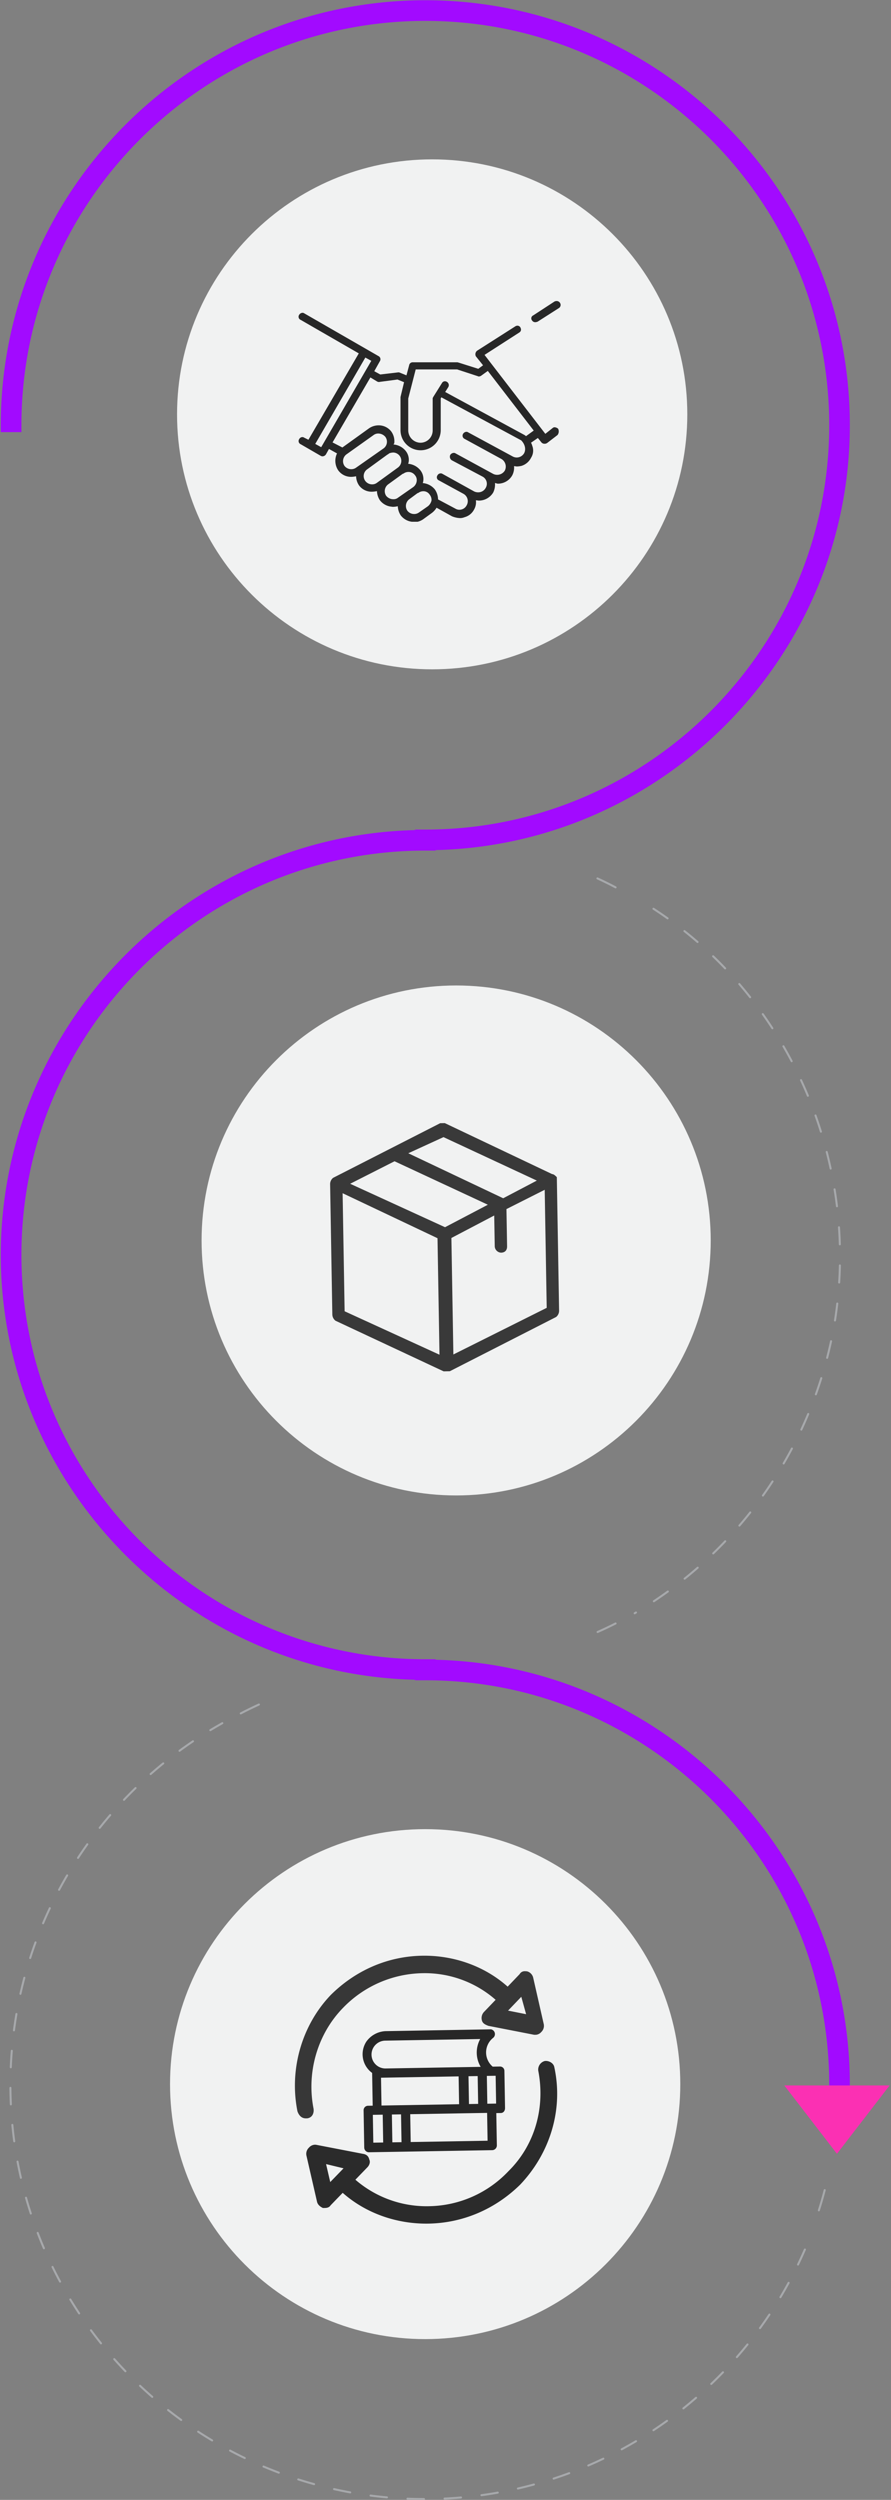 <svg xmlns="http://www.w3.org/2000/svg" xmlns:xlink="http://www.w3.org/1999/xlink" width="622" height="1744" viewBox="0 0 622 1744">
  <rect x="0" y="0" width="622" height="1744" fill="#808080" stroke="none"/>
  <defs>
    <clipPath id="clip-path">
      <rect id="Rectangle_14" data-name="Rectangle 14" width="1744" height="622" transform="translate(211 328)"/>
    </clipPath>
    <clipPath id="clip-path-2">
      <rect id="Rectangle_26" data-name="Rectangle 26" width="184" height="154" transform="translate(711 563)" fill="#272727"/>
    </clipPath>
    <clipPath id="clip-path-3">
      <rect id="Rectangle_29" data-name="Rectangle 29" width="160" height="175" transform="translate(32 594)" fill="#232323"/>
    </clipPath>
    <clipPath id="clip-path-4">
      <rect id="Rectangle_35" data-name="Rectangle 35" width="216" height="218" transform="translate(1343.773 116.894)"/>
    </clipPath>
    <clipPath id="clip-path-5">
      <rect id="Rectangle_36" data-name="Rectangle 36" width="100" height="86" transform="translate(1492 66)"/>
    </clipPath>
  </defs>
  <g id="Group_19" data-name="Group 19" transform="translate(-2589 -3465)">
    <g id="Process" transform="translate(3539 3254) rotate(90)" clip-path="url(#clip-path)">
      <path id="Path_248" data-name="Path 248" d="M702.963,680.292c0,98.363-79.643,178.1-177.888,178.1s-177.888-79.74-177.888-178.1,79.643-178.1,177.888-178.1S702.963,581.928,702.963,680.292Z" transform="translate(-25.014 -31.994)" fill="#f1f2f2" fill-rule="evenodd"/>
      <path id="Path_249" data-name="Path 249" d="M1408.962,659.88c0,98.145-79.641,177.707-177.886,177.707S1053.19,758.025,1053.19,659.88s79.641-177.708,177.886-177.708S1408.962,561.734,1408.962,659.88Z" transform="translate(-154.687 -28.317)" fill="#f1f2f2" fill-rule="evenodd"/>
      <path id="Path_250" data-name="Path 250" d="M961.685,576.2q2.939-6.437,6.246-12.665" transform="translate(-137.88 -43.261)" fill="none" stroke="#a7a9ac" stroke-linecap="round" stroke-miterlimit="8" stroke-width="1.416" fill-rule="evenodd"/>
      <path id="Path_251" data-name="Path 251" d="M987.623,501.832c60.634-93.375,175.181-145.356,289.737-126.313a291.977,291.977,0,0,1,201.763,139.439" transform="translate(-142.644 -8.011)" fill="none" stroke="#a7a9ac" stroke-linecap="round" stroke-miterlimit="8" stroke-width="1.416" stroke-dasharray="11.909 14.741" fill-rule="evenodd"/>
      <path id="Path_252" data-name="Path 252" d="M1598.42,563.534q3.135,6.192,5.951,12.548" transform="translate(-254.831 -43.261)" fill="none" stroke="#a7a9ac" stroke-linecap="round" stroke-miterlimit="8" stroke-width="1.416" fill-rule="evenodd"/>
      <path id="Path_253" data-name="Path 253" d="M2129.962,686.292c0,98.363-79.641,178.1-177.886,178.1s-177.886-79.74-177.886-178.1,79.641-178.1,177.886-178.1S2129.962,587.928,2129.962,686.292Z" transform="translate(-287.115 -33.096)" fill="#f1f2f2" fill-rule="evenodd"/>
      <path id="Path_254" data-name="Path 254" d="M1086.533,955.912c-160.555,0-292.551-129.271-296.391-289.157h-.361v-7.2c0-155.47-126.542-281.954-282.085-281.954S225.61,504.086,225.61,659.556,352.152,941.512,507.7,941.512h4.8v14.4h-4.8c-163.489,0-296.489-132.942-296.489-296.355S344.206,363.2,507.7,363.2c160.561,0,292.553,129.291,296.394,289.152h.336v7.2c0,155.47,126.54,281.955,282.083,281.955S1368.6,815.027,1368.6,659.556v-7.2h.335c3.861-159.886,135.829-289.152,296.392-289.152h4.8v14.4h-4.8c-155.543,0-282.082,126.483-282.082,281.954v7.2h-.343C1379.064,826.641,1247.1,955.912,1086.533,955.912Z" transform="translate(-0.038 -6.466)" fill="#a20aff" fill-rule="evenodd"/>
      <path id="Path_255" data-name="Path 255" d="M2082.69,384.685q7.126,1.873,14.106,4.091" transform="translate(-343.778 -10.411)" fill="none" stroke="#a7a9ac" stroke-linecap="round" stroke-miterlimit="8" stroke-width="1.416" fill-rule="evenodd"/>
      <path id="Path_256" data-name="Path 256" d="M2050.829,401.622c102.441,44.47,174.09,146.563,174.09,265.432,0,159.715-129.4,289.2-289.037,289.2-108.343,0-202.776-59.665-252.261-147.936" transform="translate(-270.48 -13.522)" fill="none" stroke="#a7a9ac" stroke-linecap="round" stroke-miterlimit="8" stroke-width="1.416" stroke-dasharray="11.526 14.358" fill-rule="evenodd"/>
      <path id="Path_257" data-name="Path 257" d="M1673.886,881.222q-3.269-6.263-6.2-12.688" transform="translate(-267.554 -99.281)" fill="none" stroke="#a7a9ac" stroke-linecap="round" stroke-miterlimit="8" stroke-width="1.416" fill-rule="evenodd"/>
      <path id="Path_258" data-name="Path 258" d="M1993.23,402.7V329.192l47.673,36.756Z" transform="translate(-327.347 -0.219)" fill="#fb30b3" fill-rule="evenodd"/>
    </g>
    <g id="shake_hands" data-name="shake hands" transform="translate(2086 3112)" clip-path="url(#clip-path-2)">
      <path id="Path_468" data-name="Path 468" d="M821.949,607.509l14.557,4.765a1.147,1.147,0,0,0,.629.174,3.245,3.245,0,0,0,1.66-.593l4.578-3.3,32.046,41.614L870,654.1c-.21-.417-.839-.626-1.031-.834l-55.357-30.015,2.1-3.3a2.678,2.678,0,0,0-.837-3.739,2.551,2.551,0,0,0-1.416-.435,2.339,2.339,0,0,0-2.115,1.27l-5.836,9.322a6.24,6.24,0,0,0-.629,1.235v22.571a8.541,8.541,0,0,1-8.527,8.486,8.681,8.681,0,0,1-8.527-8.486V627.8l5.207-20.294Zm-64.075-8.277,4.158,2.277-34.964,60.255-4.159-2.277Zm9.138,53a6.562,6.562,0,0,1,4.788,2.277,5.755,5.755,0,0,1-1.452,8.278l-18.923,13.251a5.63,5.63,0,0,1-3.355,1.077,6.005,6.005,0,0,1-4.77-2.312,5.9,5.9,0,0,1,1.468-8.086l18.923-13.46A5.318,5.318,0,0,1,767.012,652.235Zm10.414,13.251a5.815,5.815,0,0,1,3.11,10.555L765.981,686.6a5.487,5.487,0,0,1-3.355,1.1,5.991,5.991,0,0,1-4.752-2.33,5.753,5.753,0,0,1,1.45-8.277l13.944-10.154c.611-.209,1.03-.818,1.658-1.027A8.942,8.942,0,0,1,777.426,665.487Zm10.555,13.563a5.562,5.562,0,0,1,4.631,2.383c2.079,2.486,1.24,6.417-1.452,8.277l-10.414,7.251a4.891,4.891,0,0,1-3.268,1.1,8.145,8.145,0,0,1-1.1-.069,6.466,6.466,0,0,1-3.949-2.279,5.885,5.885,0,0,1,1.45-8.067l10-7.253.629-.208A5.732,5.732,0,0,1,787.981,679.05ZM761.4,613.109,766.191,616a3.44,3.44,0,0,0,1.152.3,1.377,1.377,0,0,0,.508-.087l12.476-1.652,4.579,1.86-2.482,10.347v22.989a14.04,14.04,0,1,0,28.079,0V627.8l.42-.836L866.681,657c2.481,2.486,3.531,6,2.081,8.9a6.009,6.009,0,0,1-5.173,3.061,5.926,5.926,0,0,1-2.954-.783l-31-16.78a2.129,2.129,0,0,0-1.207-.366,2.924,2.924,0,0,0-2.324,1.409,2.463,2.463,0,0,0,1.031,3.512l25.808,14.085a6.158,6.158,0,0,1,2.289,8.069,6.29,6.29,0,0,1-5.329,2.939,6.208,6.208,0,0,1-2.8-.662L820.9,666.112a2.221,2.221,0,0,0-1.258-.383,3.113,3.113,0,0,0-2.481,1.409,2.98,2.98,0,0,0,1.03,3.739l21.44,11.373a5.632,5.632,0,0,1,2.289,7.877,5.9,5.9,0,0,1-5.328,3.13,6.378,6.378,0,0,1-2.8-.644l-22.051-12.225a2.2,2.2,0,0,0-1.241-.365,2.6,2.6,0,0,0-2.289,1.409,2.331,2.331,0,0,0,1.031,3.512l17.072,9.32a5.849,5.849,0,0,1,2.289,8.069,5.686,5.686,0,0,1-5.067,3.079,5.44,5.44,0,0,1-2.849-.8L808.635,698.2a12.4,12.4,0,0,0-2.289-7.043,12.227,12.227,0,0,0-8.318-4.348,1.6,1.6,0,0,1,.192-.818,9.882,9.882,0,0,0-2.079-8.294,12.256,12.256,0,0,0-8.317-4.348,1.521,1.521,0,0,1,.209-.816,9.887,9.887,0,0,0-2.079-8.278,12.241,12.241,0,0,0-8.317-4.365c0-.192,0-.4.419-.818a11.581,11.581,0,0,0-2.1-8.277,11.061,11.061,0,0,0-8.824-4.277,11.918,11.918,0,0,0-6.57,2L741.85,661.973l-6.867-3.529Zm36.958,79.383a5.113,5.113,0,0,1,4.437,2.4,5.735,5.735,0,0,1,1.259,4.138,7.288,7.288,0,0,1-2.5,3.93l-6.238,4.348a5.63,5.63,0,0,1-3.354,1.079,6.008,6.008,0,0,1-4.77-2.314,5.894,5.894,0,0,1,1.468-8.086l5.608-4.139.63-.209A5.773,5.773,0,0,1,798.361,692.492ZM714.015,568a2.95,2.95,0,0,0-2.342,1.409,2.361,2.361,0,0,0,1.048,3.531L753.3,596.327l-35.158,60.255-2.918-1.443a2.363,2.363,0,0,0-1.328-.434,2.611,2.611,0,0,0-2.218,1.46,2.4,2.4,0,0,0,1.048,3.53l13.944,8.069a2.688,2.688,0,0,0,1.345.383,2.96,2.96,0,0,0,2.394-1.425L732.485,663l5.625,3.113a11.959,11.959,0,0,0,.821,11.79,11.066,11.066,0,0,0,9.156,4.557,18.272,18.272,0,0,0,3.338-.417,11.8,11.8,0,0,0,2.079,6.434,10.9,10.9,0,0,0,9.14,4.347,18.275,18.275,0,0,0,3.336-.417,12.415,12.415,0,0,0,2.079,6.417,11.654,11.654,0,0,0,7.287,4.348c.419,0,1.24.208,1.87.208a17.909,17.909,0,0,0,3.319-.419,12.4,12.4,0,0,0,2.081,6.417,11.677,11.677,0,0,0,7.286,4.348c.421,0,1.258.417,1.87.417a11.962,11.962,0,0,0,6.447-2.069l6.256-4.557a12.567,12.567,0,0,0,3.11-3.53L818.4,710a16.4,16.4,0,0,0,5.627,1.233,8.275,8.275,0,0,0,3.11-.626,10.549,10.549,0,0,0,6.657-5.373,10.143,10.143,0,0,0,1.258-6.417c.823,0,1.452.208,2.08.208a11.672,11.672,0,0,0,9.977-5.6,12.49,12.49,0,0,0,1.258-6.626c.821,0,1.241.417,2.079.417a11.452,11.452,0,0,0,9.979-5.79,11.773,11.773,0,0,0,1.258-6.417c.821,0,1.24.208,2.079.208a15.92,15.92,0,0,0,3.11-.417,11.1,11.1,0,0,0,6.659-5.6,9.317,9.317,0,0,0,.837-8.486,8.559,8.559,0,0,0-.837-2.069l4.786-3.3,2.5,3.1a2.8,2.8,0,0,0,2.184.921,3.121,3.121,0,0,0,1.765-.5l7.287-5.6a4.176,4.176,0,0,0,.419-4.348,4.1,4.1,0,0,0-2.465-1.061,1.939,1.939,0,0,0-1.274.453l-5.207,4.138-42.443-55.073,24.13-15.529c1.468-.836,1.66-2.279.839-3.721a2.382,2.382,0,0,0-1.992-1.131,2.89,2.89,0,0,0-1.555.5l-26.629,16.972a3.17,3.17,0,0,0-.823,3.931l5,6.225-3.338,2.47-13.734-4.348c-.208,0-.611-.208-.821-.208H790.952a2.469,2.469,0,0,0-2.5,2.087l-1.871,7.025L782,609.787a2.278,2.278,0,0,0-1.258-.209L768.27,611.04l-4.16-2.279,3.949-7.043a2.474,2.474,0,0,0-1.048-3.529L715.22,568.382A2.189,2.189,0,0,0,714.015,568Z" transform="translate(0.166 3.21)" fill="#272727" fill-rule="evenodd"/>
      <path id="Path_469" data-name="Path 469" d="M827.837,563.011a3.43,3.43,0,0,0-1.442.328l-14.864,9.69a2.253,2.253,0,0,0-.824,3.5,2.6,2.6,0,0,0,2.3,1.246,5,5,0,0,0,1.67-.415l14.846-9.483a2.6,2.6,0,0,0,.632-3.7A2.74,2.74,0,0,0,827.837,563.011Z" transform="translate(63.699 0.007)" fill="#272727" fill-rule="evenodd"/>
    </g>
    <g id="box" transform="matrix(1, -0.017, 0.017, 1, 2776.623, 3654.558)" clip-path="url(#clip-path-3)">
      <path id="Path_472" data-name="Path 472" d="M190.3,636.178v-2.167c-1.076-1.084-2.154-2.167-3.23-2.167L112.768,595h-3.231L34.154,631.844A5.641,5.641,0,0,0,32,636.178h0V727.2a5.641,5.641,0,0,0,2.154,4.334l75.383,36.844h3.231l75.383-36.844A5.638,5.638,0,0,0,190.3,727.2V636.178Zm-78.614-31.425L176.3,636.178,152.613,648.1,86.922,615.589Zm0,62.851L46,636.178l31.23-15.171,64.614,31.425ZM40.615,642.68l65.691,32.509v81.273L40.615,725.036ZM116,756.462V675.189l30.153-15.171v21.673a4.647,4.647,0,0,0,4.308,4.334c3.231,0,4.308-2.167,4.308-4.334V655.684l26.923-13v82.356Z" transform="translate(0 0.885)" fill="#393939" fill-rule="evenodd"/>
    </g>
    <g id="web" transform="matrix(1, -0.017, 0.017, 1, 1426.505, 4725.478)" clip-path="url(#clip-path-4)">
      <path id="Path_492" data-name="Path 492" d="M1518.464,162.828l3.152,12.2-12.557-2.71Zm-68.682-29.819c-24.237,0-46.687,9.48-64.182,26.2-20.647,20.782-30.085,51.518-24.708,80.877.91,2.711,2.7,4.977,5.848,4.977h.893c3.59-.445,4.938-3.614,4.5-6.784-4.5-25.3,3.59-51.963,21.979-70.035a78.944,78.944,0,0,1,55.67-23.048,75,75,0,0,1,50.732,19.433l-8.074,8.132a6.214,6.214,0,0,0-1.8,5.881c.438,2.251,2.242,3.156,4.5,4.06l31.872,6.784h1.332a5.477,5.477,0,0,0,3.59-1.806,5.926,5.926,0,0,0,1.8-5.881l-6.725-32.07a5.993,5.993,0,0,0-4.045-4.532,8.493,8.493,0,0,0-1.576-.158,4,4,0,0,0-3.818,1.964l-8.512,8.592C1492.878,140.681,1471.338,133.009,1449.782,133.009Z" transform="translate(5.253 -4.37)" fill="#373737" fill-rule="evenodd"/>
      <path id="Path_493" data-name="Path 493" d="M1376.875,245.338l12.151,3.155-9.454,9.436Zm154.551-69.329a4.143,4.143,0,0,0-.845.071,6.182,6.182,0,0,0-4.5,6.738c4.5,25.64-3.168,51.724-22.093,69.714a77.864,77.864,0,0,1-55.443,23.4,75.962,75.962,0,0,1-51.4-19.346l8.561-8.551c1.364-1.342,2.258-3.6,1.364-5.4-.455-2.242-1.8-3.6-4.516-4.042l-32-6.753a5.68,5.68,0,0,0-1.283-.156,5.794,5.794,0,0,0-4.126,1.956,5.879,5.879,0,0,0-1.8,5.853l6.757,31.937c.455,2.242,2.258,3.6,4.061,4.5h1.348c1.8,0,3.168-.456,4.061-1.8l8.561-8.551c16.228,14.848,37.866,22.486,59.5,22.486,24.334,0,46.882-9.436,64.458-26.084,21.2-21.586,31.108-51.724,25.244-81.407C1536.933,177.75,1533.992,176.009,1531.426,176.009Z" transform="translate(8.61 27.482)" fill="#2b2b2b" fill-rule="evenodd"/>
    </g>
    <g id="books_2" data-name="books 2" transform="matrix(1, -0.017, 0.017, 1, 1348.279, 4840.754)" clip-path="url(#clip-path-5)">
      <path id="Path_495" data-name="Path 495" d="M1574.768,73.638a19.5,19.5,0,0,0,0,19.411h-66.239a9.706,9.706,0,1,1,0-19.411Zm-15.513,25.8v19.411h-54.176V99.436Zm13.3,0v19.411h-6.409V99.436Zm12.545,0v19.411h-6.145V99.436Zm-79.276,25.8v19.411h-6.892V125.233Zm12.8,0v19.411h-6.4V125.233Zm60.076,0v19.411h-53.676V125.233Zm-69.917-58.224a17.416,17.416,0,0,0-13.546,7.12,16.118,16.118,0,0,0,3.7,21.867v22.85h-3.2a3.1,3.1,0,0,0-3.2,3.2v25.8a3.312,3.312,0,0,0,3.2,3.439h86.176a3.311,3.311,0,0,0,3.2-3.439V125.483h3.2c1.721,0,2.959-1.474,2.959-3.44v-25.8a3.055,3.055,0,0,0-2.959-3.2h-5.171a12.976,12.976,0,0,1,.746-20.144,3.381,3.381,0,0,0-1.484-5.9Z" transform="translate(-0.059 -0.123)" fill="#272727" fill-rule="evenodd"/>
    </g>
  </g>
</svg>
